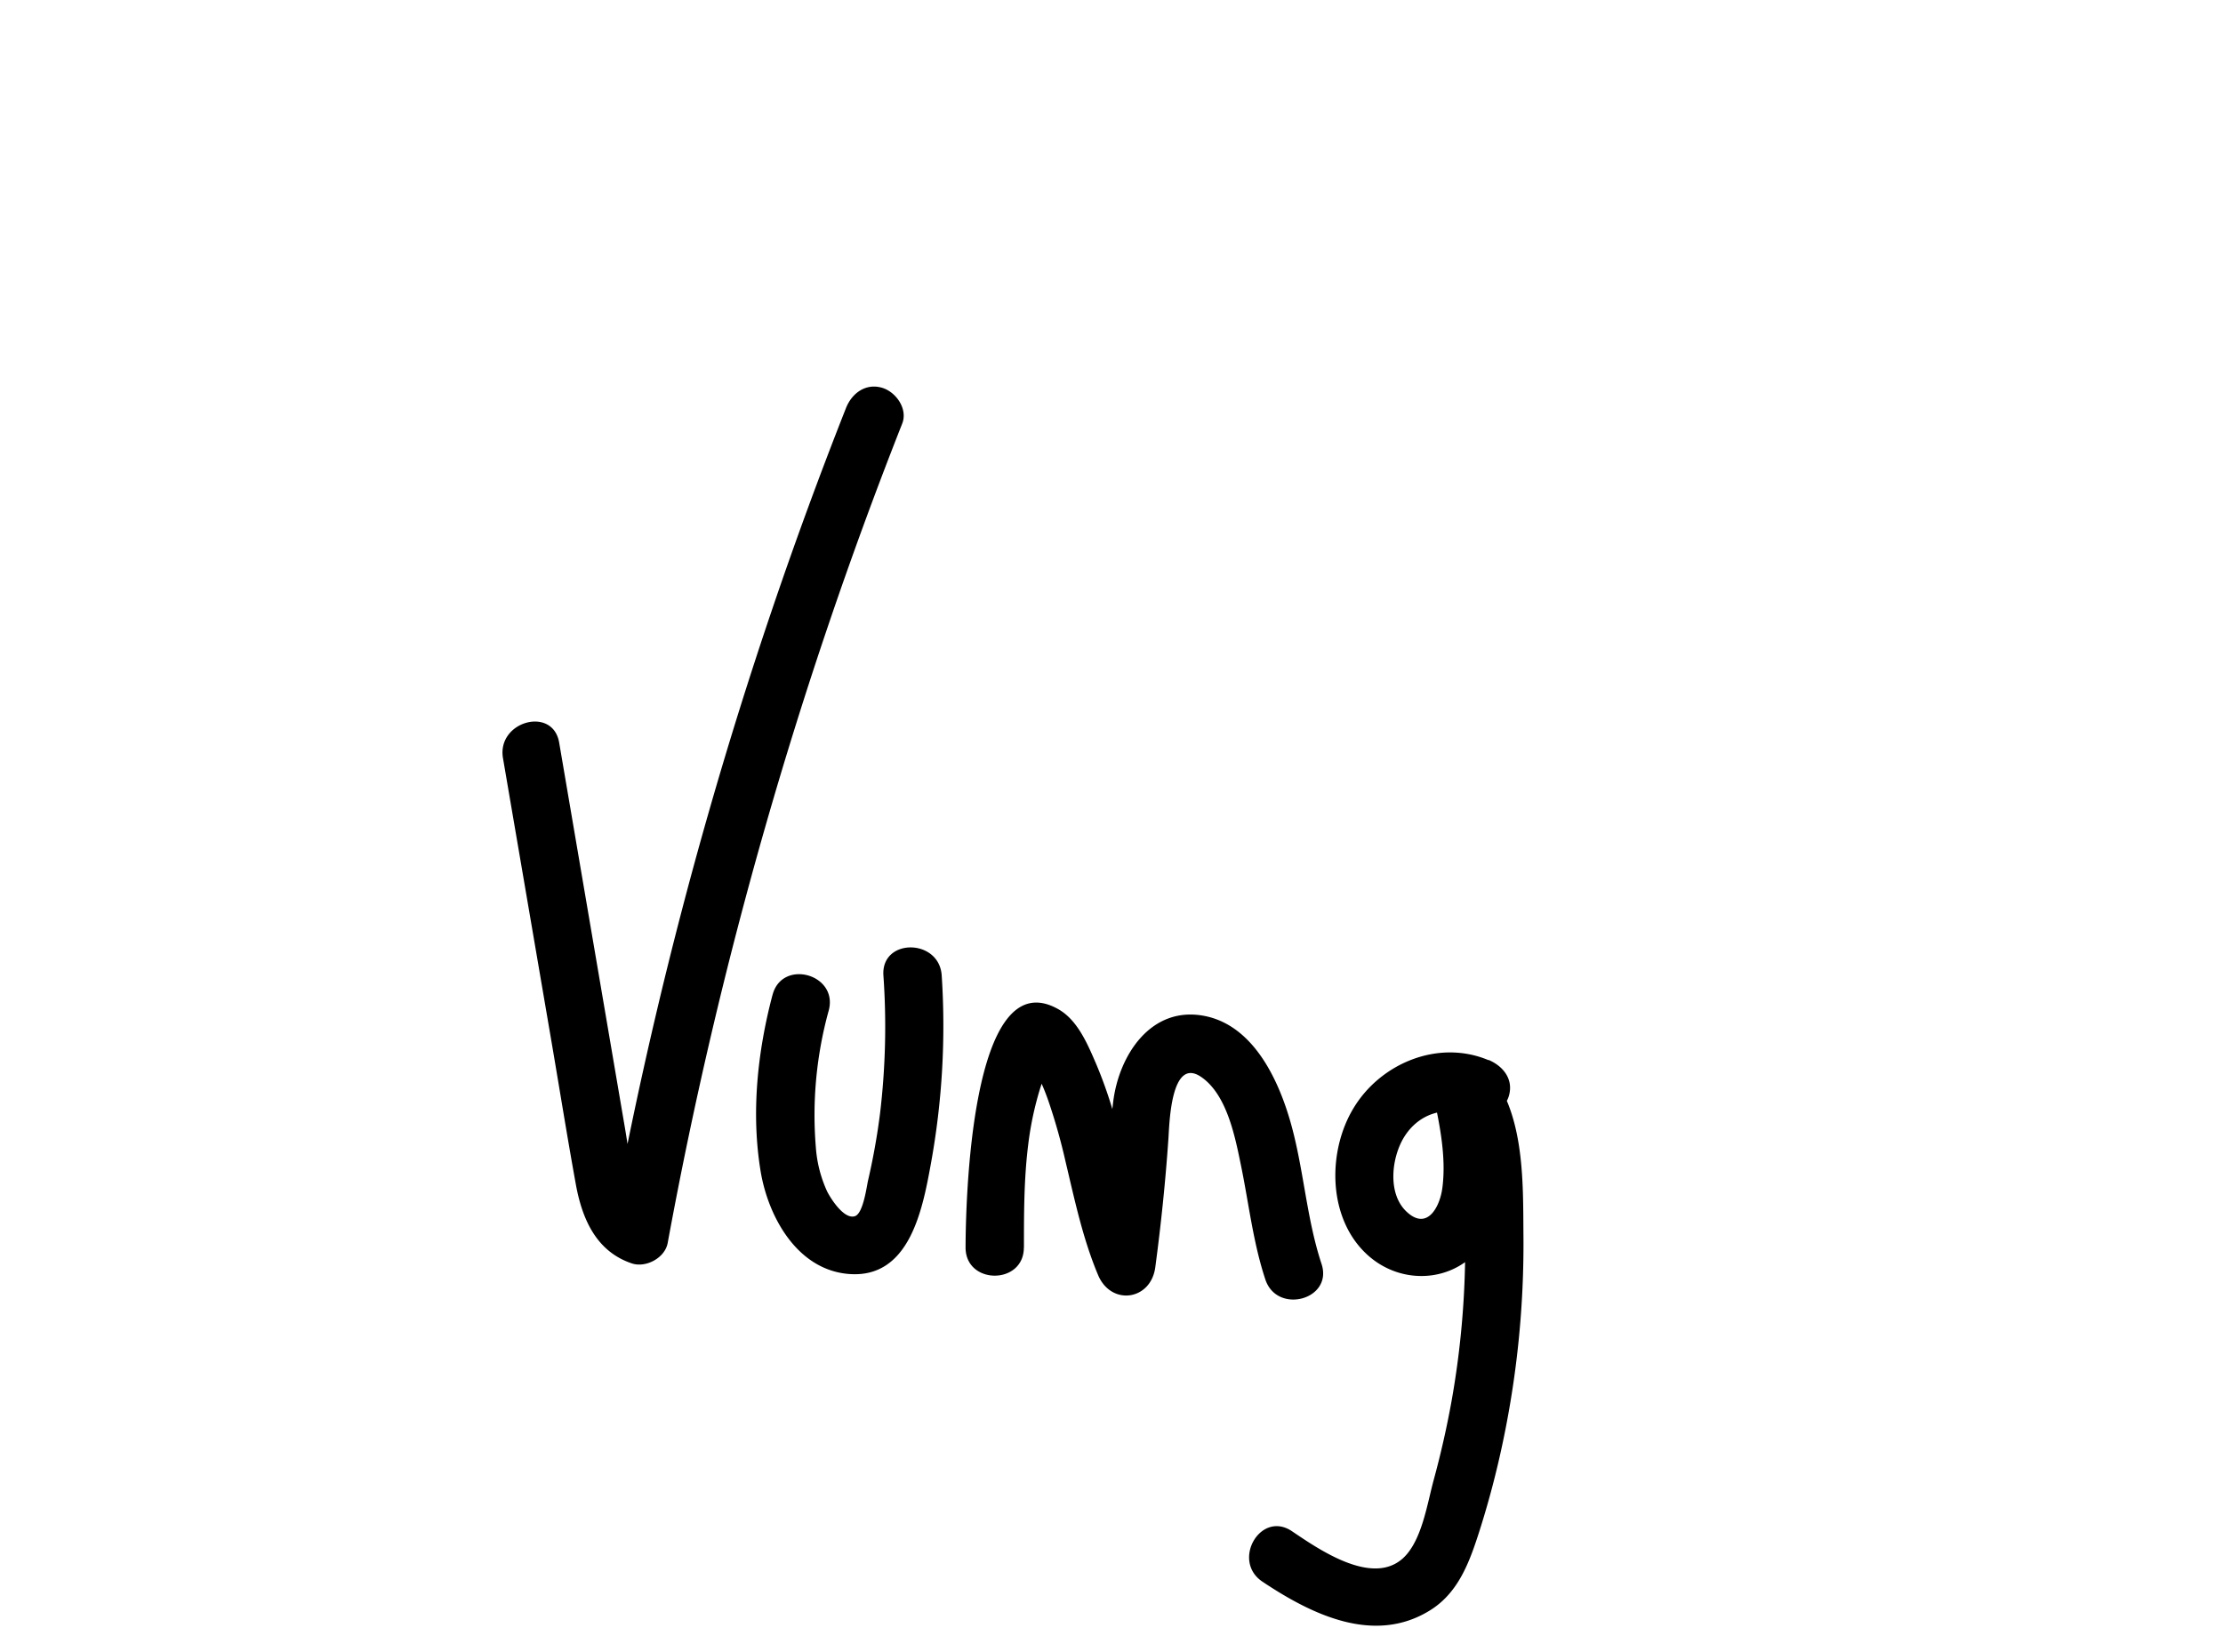 <svg id="Capa_1" data-name="Capa 1" xmlns="http://www.w3.org/2000/svg" viewBox="0 0 572 425"><title>Work</title><path d="M129.42,195.09,142,268.61c2.06,12.09,4,24.21,6.19,36.27,1.63,8.86,5.26,17.17,14.38,20.23,3.61,1.21,8.52-1.4,9.23-5.24A1131.85,1131.85,0,0,1,232.15,109c1.5-3.8-1.64-8.2-5.24-9.23-4.24-1.21-7.75,1.49-9.23,5.24A1131.85,1131.85,0,0,0,157.3,315.89l9.23-5.24c-2.21-.74-2.83-4.75-3.28-6.63-1.08-4.57-1.68-9.28-2.47-13.91l-5.69-33.33L143.88,191.1c-1.62-9.5-16.08-5.47-14.46,4Z"/><path d="M198.78,256c-3.87,14.62-5.54,30.37-3.07,45.37,1.94,11.74,9.4,25.38,22.67,26.46,15.65,1.28,19-16.6,21.13-28.28a197.82,197.82,0,0,0,2.8-48.54c-.64-9.58-15.64-9.65-15,0a188,188,0,0,1-.86,35.46,171.87,171.87,0,0,1-3.1,17.34c-.36,1.59-1.24,8.46-3.37,9.15-2.8.92-6.23-4.54-7.15-6.37a32.63,32.63,0,0,1-2.9-11.28A100.92,100.92,0,0,1,213.25,260c2.47-9.34-12-13.33-14.46-4Z"/><path d="M263.47,321c0-8.77,0-17.6,1.08-26.31A83.55,83.55,0,0,1,266.8,283a64.24,64.24,0,0,1,2.11-6.57,28.66,28.66,0,0,1,1.28-3q1.9-2.92-.78-.45h-4c-1.69-.5-.11.59.48,1.65s1,1.9,1.51,2.87A57.38,57.38,0,0,1,270,284a151.09,151.09,0,0,1,4.18,14.93c2.35,9.86,4.42,19.77,8.36,29.16,3.35,8,13.59,6.59,14.73-2,1.47-11,2.62-22.06,3.38-33.15.25-3.7.61-21.19,8.45-15.79,6.68,4.6,8.74,15.59,10.25,22.92,2,9.76,3.09,19.67,6.23,29.16,3,9.12,17.51,5.21,14.46-4-4-12.1-4.58-24.94-8.17-37.13-3.21-10.9-9.65-24.3-22-26.68-13.74-2.63-21.94,10.13-23.42,22-1.76,14.17-2.25,28.47-4.14,42.64l14.73-2c-4.57-10.91-6.6-22.54-9.53-33.94A112.11,112.11,0,0,0,282,273.66c-2.16-5-4.75-11.22-9.75-14-22.65-12.69-23.77,50.84-23.8,61.36,0,9.65,15,9.67,15,0Z"/><path d="M383,272.81c-12.86-5.42-27.77.76-34.75,12.39-6.63,11-6.64,27.72,3,37.14,9.86,9.67,26.06,7.49,32-5.16,5.78-12.25,2.55-27.94-.27-40.53L370.44,284c3.69,3.58,4.78,8.57,5.39,13.54A185.23,185.23,0,0,1,377,318.24a226,226,0,0,1-3.53,42.47q-1.83,10.08-4.53,20c-1.61,5.88-2.84,14.24-6.81,19.08-7.76,9.44-22.62-1-29.74-5.79-8.05-5.37-15.57,7.62-7.57,13,12.53,8.36,28.7,16.4,43.19,7.36,6.88-4.29,9.78-11.55,12.19-18.91a232.69,232.69,0,0,0,6.67-25.18A246.47,246.47,0,0,0,392,318.24c-.13-14.72.51-33.82-10.92-44.9-5.52-5.35-14.15.07-12.54,7.3,1.78,8,3.68,16.88,2.59,25.08-.65,4.87-3.93,11.15-9.29,6-4.85-4.65-3.78-13.77-.62-19,3.89-6.4,11-8.35,17.81-5.5,3.76,1.58,8.22-1.71,9.23-5.24,1.23-4.31-1.52-7.66-5.24-9.23Z"/></svg>